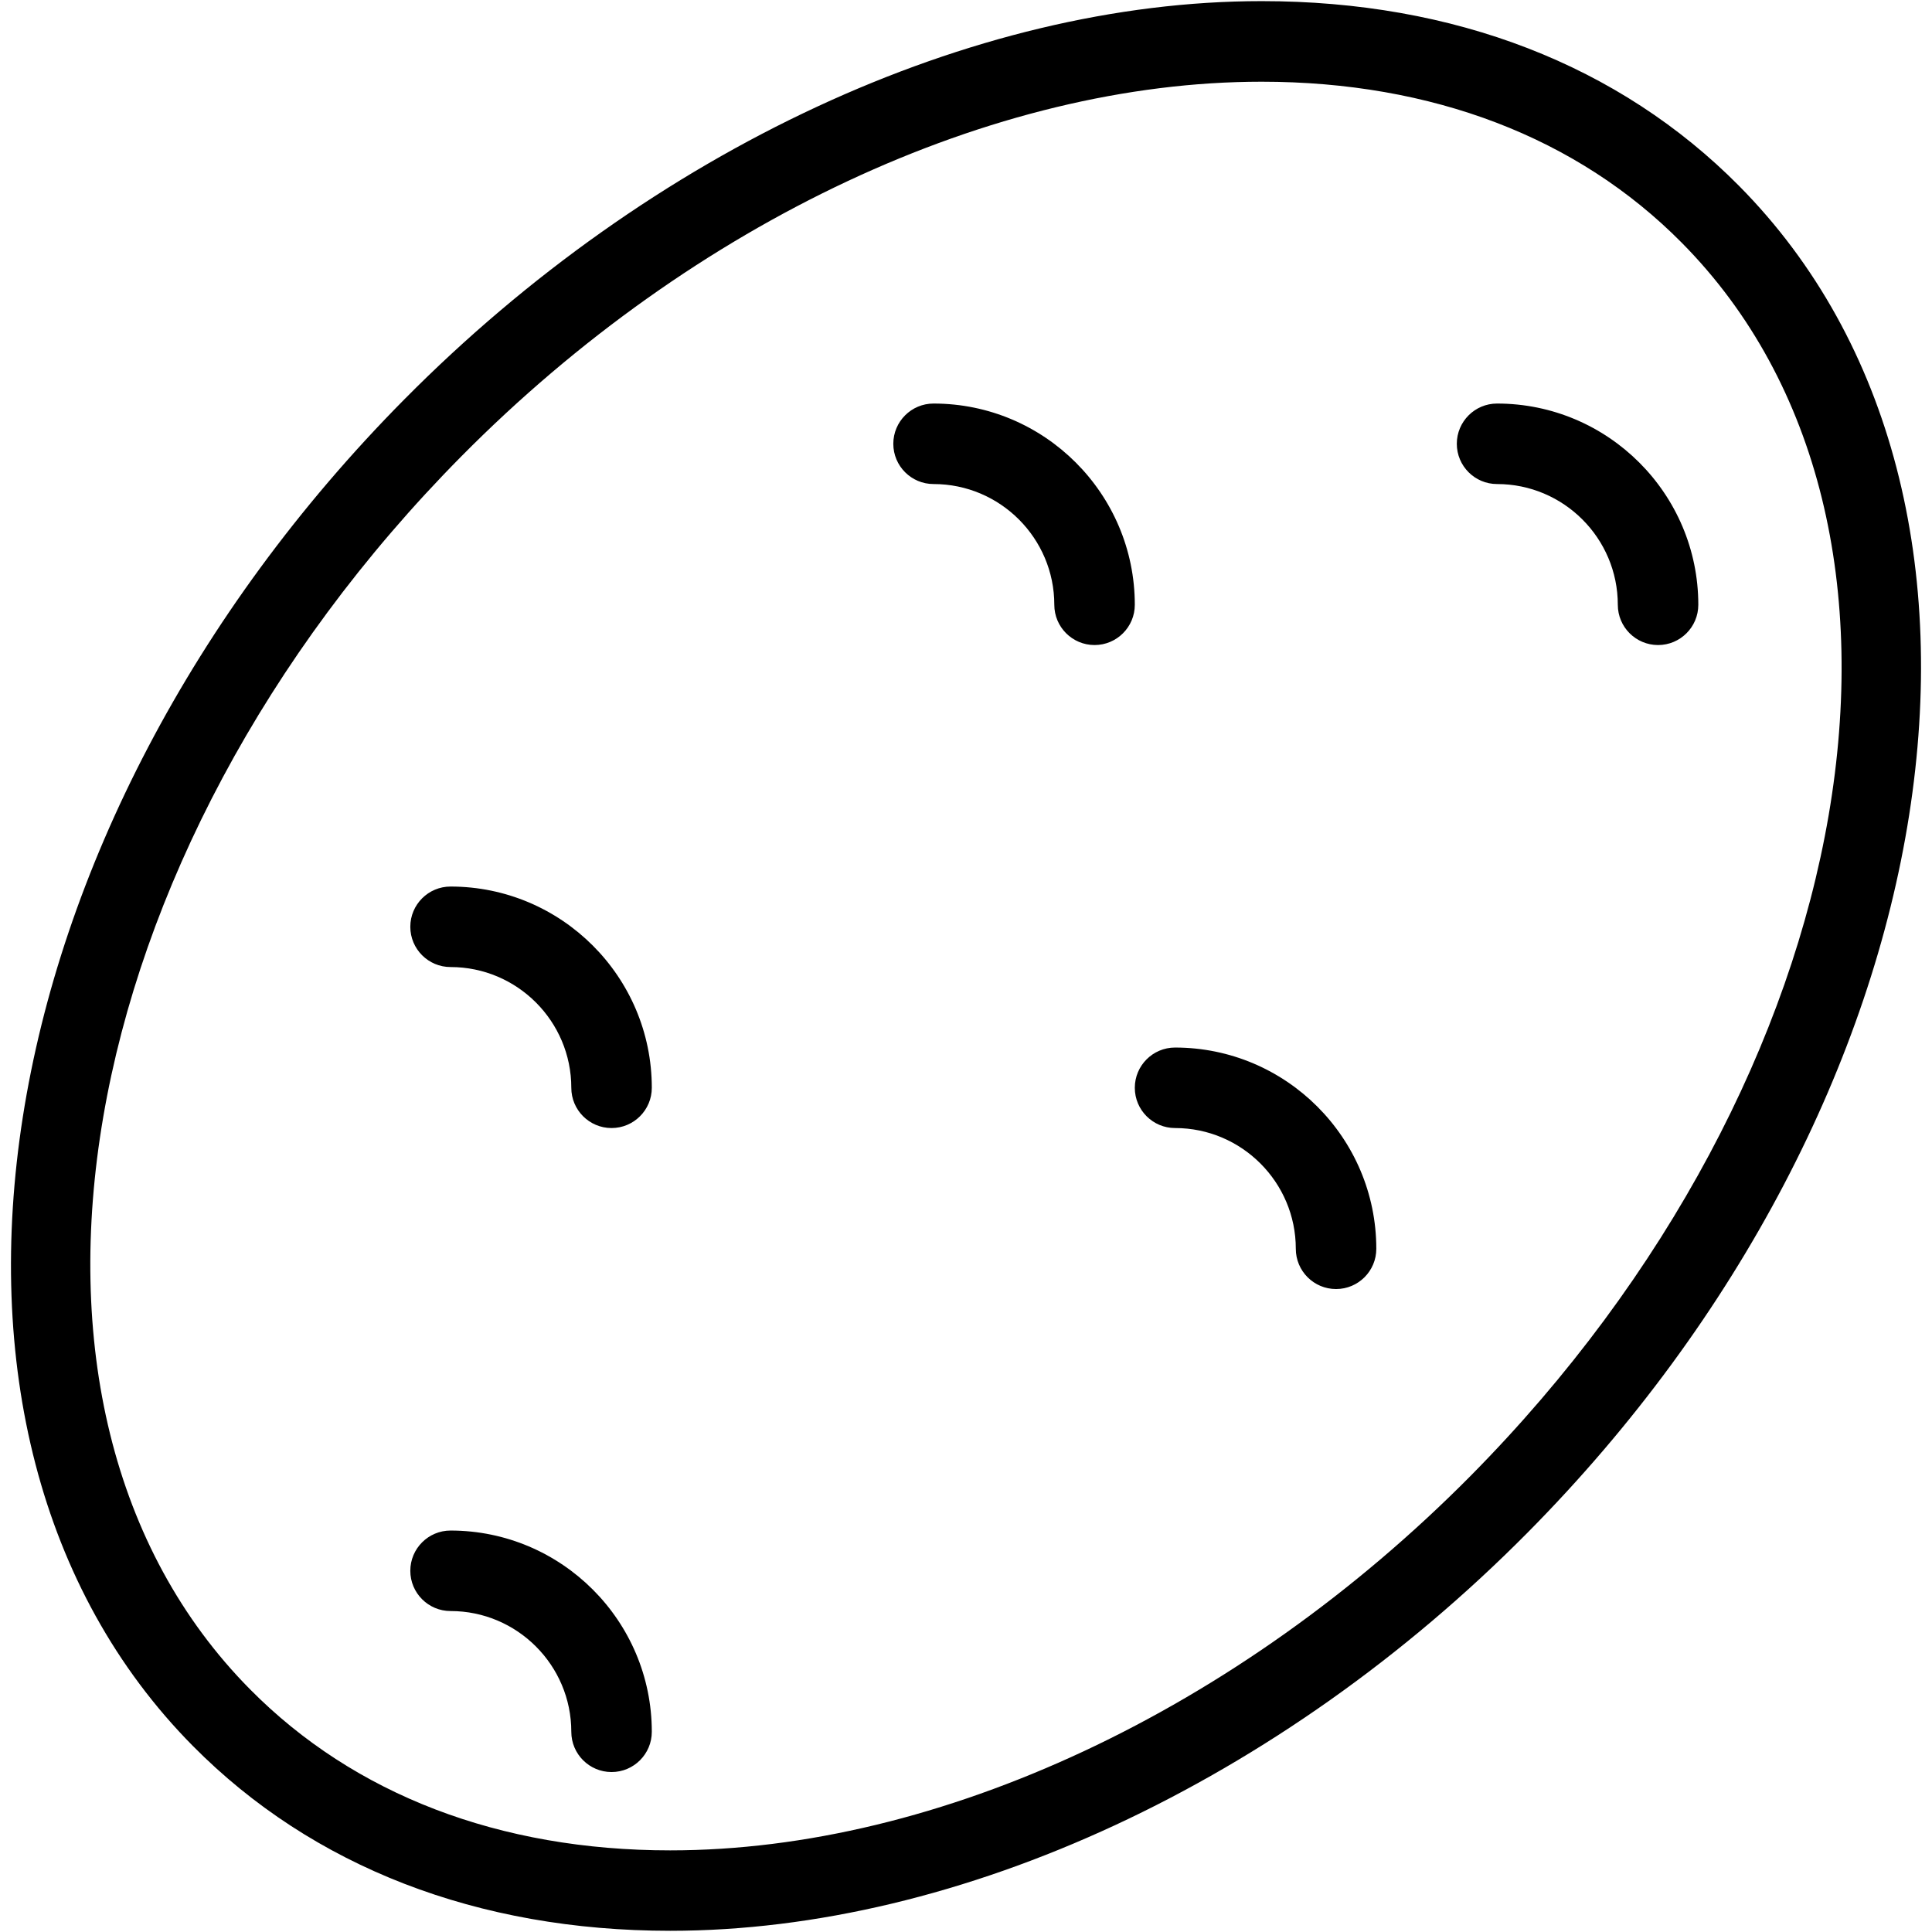 <?xml version="1.0" encoding="iso-8859-1"?>
<!-- Generator: Adobe Illustrator 19.0.0, SVG Export Plug-In . SVG Version: 6.00 Build 0)  -->
<svg version="1.1" id="Layer_1" xmlns="http://www.w3.org/2000/svg" xmlns:xlink="http://www.w3.org/1999/xlink" x="0px" y="0px"
	 viewBox="0 0 24 24" style="enable-background:new 0 0 24 24;" xml:space="preserve">
<g>
	<g>
		<path d="M5.597,19.013c-0.276,0-0.5,0.224-0.5,0.5s0.224,0.5,0.5,0.5c0.827,0,1.5,0.673,1.5,1.5c0,0.276,0.224,0.5,0.5,0.5
			s0.5-0.224,0.5-0.5C8.097,20.134,6.975,19.013,5.597,19.013z M11.597,5.013c-0.276,0-0.5,0.224-0.5,0.5s0.224,0.5,0.5,0.5
			c0.827,0,1.5,0.673,1.5,1.5c0,0.276,0.224,0.5,0.5,0.5s0.5-0.224,0.5-0.5C14.097,6.134,12.975,5.013,11.597,5.013z M5.597,11.013
			c-0.276,0-0.5,0.224-0.5,0.5s0.224,0.5,0.5,0.5c0.827,0,1.5,0.673,1.5,1.5c0,0.276,0.224,0.5,0.5,0.5s0.5-0.224,0.5-0.5
			C8.097,12.134,6.975,11.013,5.597,11.013z M21.604,2.31c-1.488-1.502-3.538-2.296-5.93-2.296c-0.001,0-0.001,0-0.001,0
			c-3.6,0-7.582,1.85-10.65,4.947c-5.292,5.343-6.47,12.847-2.627,16.728c1.487,1.502,3.537,2.296,5.93,2.296
			c3.601,0,7.582-1.849,10.651-4.947C24.269,13.695,25.447,6.191,21.604,2.31z M18.266,18.336c-2.885,2.912-6.601,4.65-9.94,4.65
			H8.325c-2.118,0-3.923-0.691-5.218-2c-3.459-3.493-2.281-10.365,2.627-15.32c2.884-2.912,6.6-4.651,9.939-4.651
			c2.119,0.001,3.924,0.692,5.219,2.001C24.351,6.508,23.173,13.38,18.266,18.336z M18.597,5.013c-0.276,0-0.5,0.224-0.5,0.5
			s0.224,0.5,0.5,0.5c0.827,0,1.5,0.673,1.5,1.5c0,0.276,0.224,0.5,0.5,0.5s0.5-0.224,0.5-0.5
			C21.097,6.134,19.975,5.013,18.597,5.013z M14.597,13.013c-0.276,0-0.5,0.224-0.5,0.5s0.224,0.5,0.5,0.5
			c0.827,0,1.5,0.673,1.5,1.5c0,0.276,0.224,0.5,0.5,0.5s0.5-0.224,0.5-0.5C17.097,14.134,15.975,13.013,14.597,13.013z"/>
	</g>
</g>
</svg>
